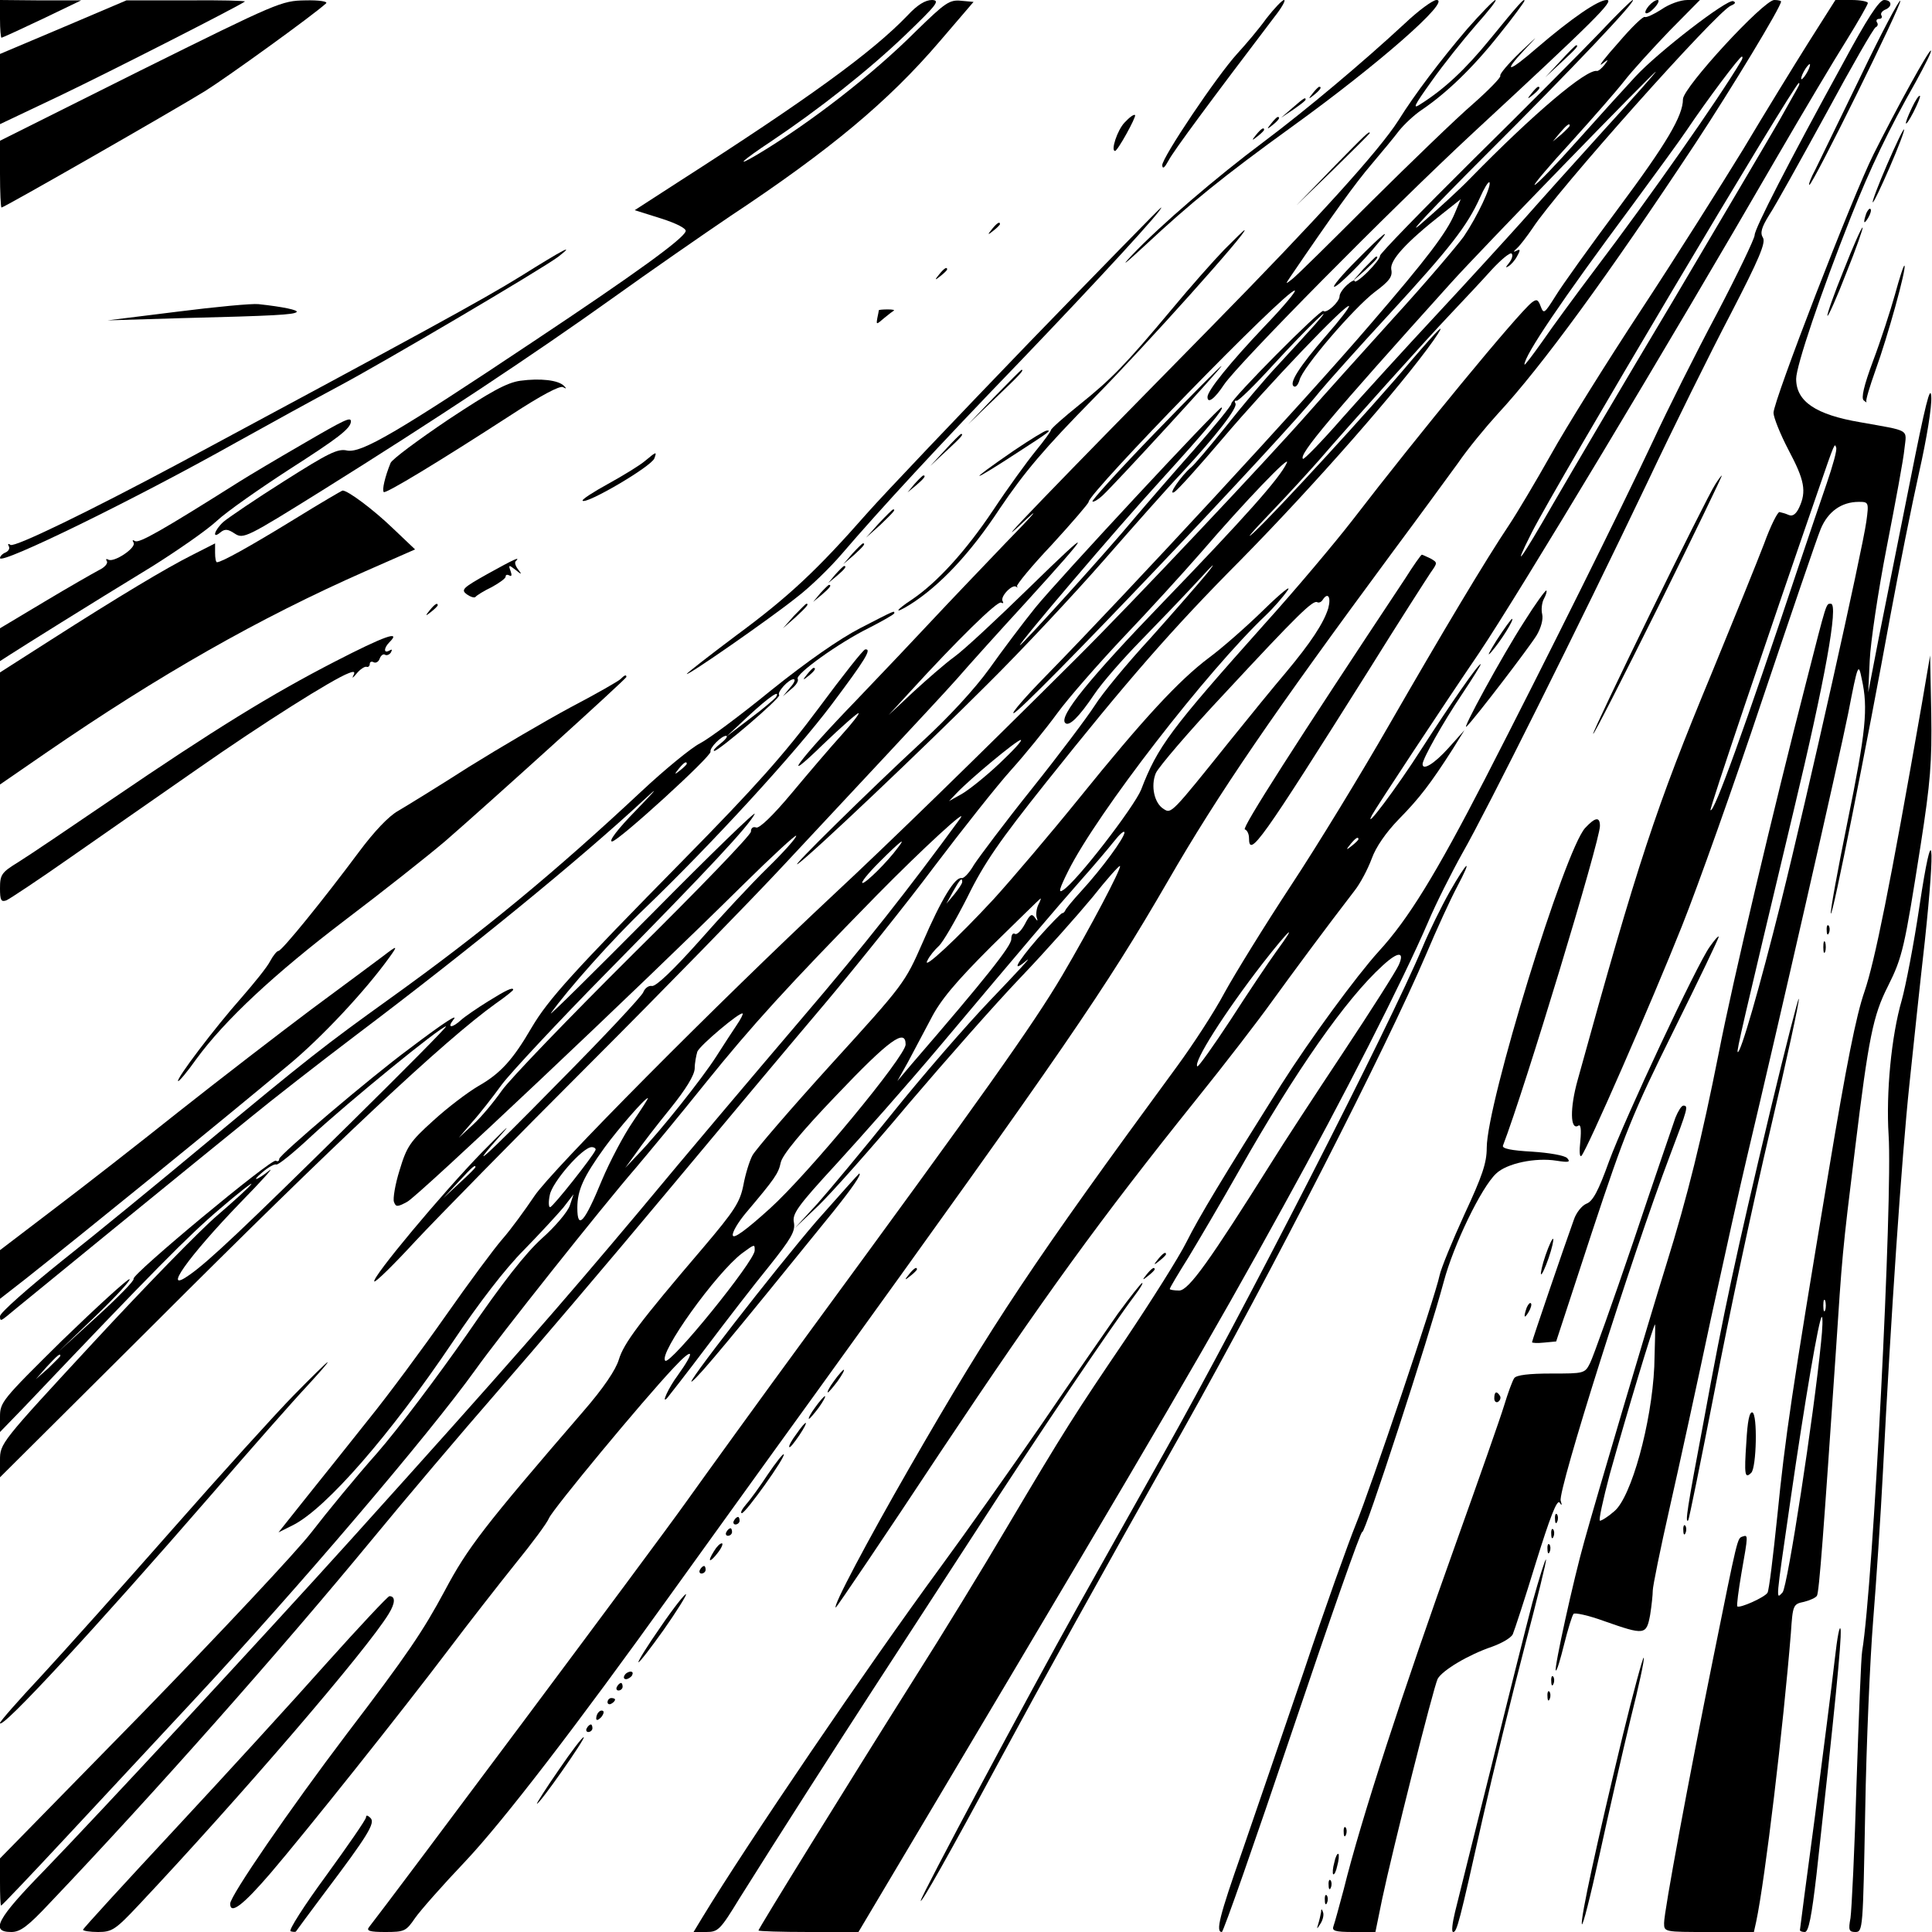<?xml version="1.0" standalone="no"?>
<!DOCTYPE svg PUBLIC "-//W3C//DTD SVG 20010904//EN"
 "http://www.w3.org/TR/2001/REC-SVG-20010904/DTD/svg10.dtd">
<svg version="1.0" xmlns="http://www.w3.org/2000/svg"
 width="512pt" height="512pt" viewBox="0 0 512 512"
 preserveAspectRatio="xMidYMid meet">
<g transform="translate(0,512) scale(0.1,-0.1)"
fill="#000000" stroke="none">
<path d="M0 5070 c0 -27 2 -50 4 -50 2 0 50 22 107 49 l104 50 -107 0 -108 1
0 -50z"/>
<path d="M168 5048 l-168 -71 0 -93 0 -93 158 75 c136 65 479 240 491 250 2 2
-67 4 -155 3 l-159 0 -167 -71z"/>
<path d="M372 4933 l-372 -186 0 -88 c0 -49 2 -89 4 -89 7 0 454 256 540 309
56 35 285 200 320 232 6 5 -18 9 -55 8 -63 -1 -72 -5 -437 -186z"/>
<path d="M2405 5079 c-94 -98 -264 -221 -607 -441 l-116 -75 70 -22 c41 -13
68 -27 65 -34 -6 -20 -133 -112 -402 -291 -364 -243 -457 -297 -495 -290 -25
6 -50 -7 -167 -81 -76 -48 -148 -97 -161 -108 -24 -22 -31 -47 -8 -28 12 10
20 9 38 -3 23 -15 31 -11 233 115 293 183 559 359 770 510 99 71 239 168 310
216 264 175 419 304 555 463 l90 105 -33 3 c-31 3 -42 -5 -119 -80 -116 -116
-280 -243 -420 -327 -64 -38 -42 -17 35 34 127 85 259 189 357 283 83 80 92
91 70 92 -18 0 -39 -13 -65 -41z"/>
<path d="M3356 5071 c-20 -28 -55 -69 -77 -93 -54 -59 -199 -275 -199 -296 1
-11 6 -7 17 13 13 25 113 160 281 381 19 24 30 44 25 44 -5 0 -26 -22 -47 -49z"/>
<path d="M3722 5057 c-110 -102 -260 -228 -372 -312 -126 -94 -275 -222 -350
-301 -33 -35 -18 -23 36 27 119 111 205 181 389 314 230 166 422 335 382 335
-10 0 -48 -28 -85 -63z"/>
<path d="M3888 5043 c-70 -82 -139 -173 -182 -242 -51 -80 -214 -260 -495
-546 -425 -432 -596 -609 -506 -525 55 52 43 36 -41 -50 -66 -69 -154 -161
-195 -205 -41 -44 -130 -138 -199 -210 -152 -157 -211 -237 -88 -117 47 45 89
82 93 82 4 0 -16 -26 -44 -57 -29 -32 -88 -101 -133 -155 -50 -60 -86 -94 -94
-91 -8 3 -14 -1 -14 -11 0 -9 -140 -154 -311 -323 -171 -170 -328 -333 -349
-363 -21 -30 -55 -71 -76 -90 l-38 -35 35 41 c20 22 55 67 79 100 24 32 150
167 280 299 270 274 375 387 390 418 6 12 -116 -106 -271 -263 -156 -157 -276
-276 -269 -265 44 62 163 196 248 277 178 171 399 412 496 541 90 120 107 148
89 146 -5 0 -60 -70 -123 -155 -90 -121 -168 -209 -358 -402 -294 -299 -358
-369 -403 -445 -50 -86 -83 -122 -141 -155 -29 -17 -83 -58 -120 -92 -61 -55
-70 -68 -89 -131 -12 -38 -18 -76 -15 -84 5 -14 9 -14 35 0 29 15 612 565 889
839 78 77 142 136 142 131 0 -6 -34 -44 -76 -85 -42 -41 -124 -129 -182 -195
-67 -75 -113 -119 -124 -118 -9 2 -19 -6 -23 -16 -3 -10 -105 -119 -227 -242
-203 -207 -246 -244 -143 -128 22 25 -4 0 -58 -55 -105 -108 -293 -333 -285
-342 3 -3 52 45 109 107 57 61 264 272 460 468 196 196 425 431 510 522 85 91
211 226 280 300 69 74 153 164 185 200 32 37 114 128 182 202 181 199 184 210
11 41 -85 -83 -174 -166 -199 -184 -25 -18 -74 -61 -110 -94 l-65 -61 55 60
c126 138 234 244 243 238 6 -3 7 -1 4 4 -7 12 26 46 36 38 4 -3 5 -2 2 1 -2 4
39 54 93 111 53 58 97 109 97 113 0 24 522 560 546 560 6 0 -30 -43 -81 -96
-90 -95 -150 -169 -150 -186 0 -19 19 -5 44 33 39 57 437 460 661 668 322 298
375 351 353 351 -23 0 -94 -49 -185 -127 -76 -66 -92 -68 -33 -5 40 42 39 41
-12 -7 -31 -30 -55 -58 -52 -62 2 -4 -31 -38 -73 -75 -43 -37 -164 -154 -269
-258 -105 -105 -199 -198 -210 -206 -18 -14 -18 -14 -4 7 111 163 172 248 215
298 28 33 61 73 73 89 13 16 39 41 60 55 65 44 135 111 204 198 38 47 68 88
68 91 0 8 -13 -6 -93 -104 -63 -77 -118 -129 -181 -169 -24 -16 -20 -7 28 60
31 44 84 110 117 148 33 37 57 67 52 67 -4 0 -38 -35 -75 -77z m-2628 -3016
c0 -2 -19 -21 -42 -42 l-43 -40 40 43 c36 39 45 47 45 39z"/>
<path d="M4239 5033 c-46 -48 -196 -199 -334 -335 -137 -136 -249 -251 -248
-256 1 -5 -14 -24 -32 -42 -19 -19 -35 -30 -35 -25 0 4 -9 0 -20 -10 -11 -10
-20 -23 -20 -30 0 -15 -35 -47 -43 -39 -6 7 -247 -236 -244 -246 1 -4 -43 -58
-98 -121 -55 -62 -127 -145 -160 -184 -73 -88 -297 -335 -302 -335 -7 0 253
306 373 437 120 132 171 193 161 193 -9 0 -432 -455 -493 -530 -33 -41 -88
-114 -122 -162 -39 -54 -108 -129 -180 -195 -133 -123 -357 -343 -327 -322 38
27 331 305 500 474 94 93 233 242 310 330 77 88 169 192 206 231 91 98 150
174 143 185 -3 5 -2 8 3 7 4 -2 49 42 99 97 90 98 173 178 109 105 -17 -19
-60 -66 -96 -105 -36 -38 -99 -113 -140 -165 -42 -52 -83 -101 -93 -109 -26
-22 -63 -76 -44 -65 9 5 67 70 130 144 118 139 325 356 333 349 2 -3 -25 -38
-61 -79 -71 -82 -99 -126 -85 -134 5 -3 11 4 15 17 8 33 143 190 199 233 39
29 48 41 44 60 -4 24 38 71 136 148 l48 38 -16 -38 c-21 -50 -73 -119 -224
-294 -171 -200 -644 -711 -860 -932 -53 -54 -91 -98 -85 -98 20 0 717 733 812
853 19 23 102 116 186 207 159 173 204 231 238 306 11 25 22 43 25 41 7 -8
-32 -91 -68 -144 -19 -26 -103 -125 -189 -219 -85 -94 -184 -204 -220 -245
-109 -124 -469 -506 -618 -654 -265 -264 -497 -490 -642 -625 -307 -287 -750
-733 -794 -800 -25 -37 -62 -88 -84 -113 -22 -25 -90 -117 -151 -204 -61 -87
-152 -210 -203 -273 -50 -63 -125 -157 -166 -208 l-74 -93 40 20 c87 45 255
237 422 485 69 103 140 195 188 243 42 43 89 94 105 113 l27 35 -10 -30 c-6
-17 -39 -56 -74 -87 -44 -40 -103 -115 -199 -255 -76 -109 -182 -250 -237
-313 -56 -63 -134 -158 -174 -210 -40 -52 -243 -268 -449 -480 l-377 -385 0
-62 c0 -35 1 -63 3 -63 2 0 80 82 173 182 93 100 245 263 338 363 273 293 621
701 746 875 61 86 335 431 425 535 33 39 116 139 184 224 125 155 216 255 455
499 119 121 247 239 220 202 -136 -186 -249 -330 -420 -530 -115 -135 -309
-364 -430 -510 -209 -249 -344 -404 -764 -870 -240 -266 -670 -729 -812 -876
-126 -129 -145 -164 -88 -164 24 0 44 15 103 78 275 289 608 665 852 961 88
107 238 284 333 393 96 110 297 346 447 526 150 180 341 408 425 507 83 99
213 261 287 360 75 99 166 214 203 255 37 41 92 109 122 150 30 41 109 131
174 200 66 69 158 170 206 225 117 136 241 265 228 238 -19 -41 -112 -145
-329 -370 -194 -201 -276 -302 -258 -319 10 -10 36 15 77 76 20 30 75 93 121
140 46 47 115 119 153 160 42 46 52 55 26 22 -24 -29 -92 -107 -152 -174 -61
-66 -127 -146 -147 -178 -20 -31 -95 -131 -167 -221 -72 -90 -140 -181 -153
-201 -12 -21 -27 -37 -33 -35 -17 3 -53 -55 -103 -171 -47 -107 -49 -110 -242
-322 -107 -118 -201 -227 -209 -242 -8 -15 -19 -51 -24 -79 -9 -45 -23 -67
-107 -166 -170 -199 -210 -253 -223 -296 -8 -27 -41 -76 -94 -137 -264 -306
-307 -362 -367 -475 -58 -108 -99 -169 -260 -380 -150 -198 -309 -429 -309
-450 0 -30 34 -4 107 81 94 110 346 426 473 594 52 69 131 170 175 225 44 54
85 109 90 122 12 26 248 311 330 398 53 57 59 47 11 -20 -24 -32 -45 -78 -28
-60 5 6 52 66 104 135 52 69 126 165 166 214 59 74 70 93 66 116 -5 23 9 43
113 156 65 71 189 211 274 312 222 264 306 363 374 440 33 37 72 83 87 102 15
19 27 30 28 24 0 -14 -59 -95 -115 -156 -22 -24 -41 -47 -42 -51 -2 -4 -5 -7
-8 -7 -3 0 -32 -30 -65 -67 -58 -67 -71 -94 -28 -57 13 10 -31 -37 -97 -106
-66 -69 -183 -204 -260 -300 -77 -96 -167 -204 -199 -240 l-60 -65 63 60 c34
33 142 154 239 270 98 115 231 266 297 335 66 69 151 165 190 212 38 48 71 85
73 83 5 -5 -80 -166 -153 -290 -78 -132 -211 -319 -670 -945 -127 -173 -275
-378 -330 -455 -76 -107 -784 -1055 -837 -1122 -8 -10 2 -13 43 -13 51 0 55 2
79 37 14 20 73 87 132 149 102 108 297 362 550 715 65 90 238 331 385 534 658
912 761 1062 928 1350 135 234 280 445 594 870 70 94 148 201 175 238 26 38
74 96 105 130 116 125 292 366 524 717 96 146 227 362 227 376 0 2 -8 4 -18 4
-28 0 -242 -232 -242 -263 0 -44 -44 -118 -169 -286 -76 -102 -152 -208 -169
-236 -29 -46 -31 -48 -39 -27 -7 19 -11 20 -24 10 -38 -31 -296 -344 -476
-578 -45 -58 -149 -182 -233 -275 -248 -278 -282 -323 -326 -438 -19 -46 -171
-244 -207 -266 -13 -9 -10 3 14 51 77 154 368 530 524 678 20 19 46 49 57 65
12 17 -17 -6 -63 -51 -46 -45 -111 -102 -145 -127 -80 -60 -175 -163 -343
-371 -76 -94 -178 -214 -227 -268 -97 -105 -193 -194 -176 -163 5 11 19 28 30
38 11 10 45 69 76 130 44 90 86 150 207 302 216 271 335 408 516 590 196 199
425 460 512 583 38 55 18 36 -60 -55 -106 -126 -358 -400 -415 -453 -27 -25
-8 -2 42 50 50 52 108 116 130 141 74 86 288 324 350 389 34 36 82 87 107 115
25 27 49 47 53 43 4 -4 1 -15 -7 -25 -9 -11 -10 -14 -2 -9 7 4 18 16 24 28 9
16 8 19 -3 13 -8 -4 -8 -2 2 7 8 7 27 32 42 54 63 97 488 574 525 589 12 5 14
9 6 12 -16 6 -199 -135 -259 -200 -27 -29 -96 -105 -154 -170 -57 -64 -108
-117 -113 -117 -4 0 39 51 96 113 57 63 121 136 142 163 21 27 75 86 119 132
l81 82 -33 0 c-19 0 -49 -11 -69 -25 -20 -13 -40 -22 -44 -20 -4 3 -36 -28
-70 -68 -35 -39 -55 -65 -44 -57 18 14 19 14 7 -2 -8 -10 -17 -17 -20 -16 -28
5 -166 -111 -337 -286 -27 -28 -86 -82 -130 -120 -44 -38 33 44 170 181 232
231 404 413 392 413 -3 0 -43 -39 -88 -87z m375 -75 c-58 -98 -243 -362 -384
-548 -52 -69 -116 -156 -142 -194 -27 -38 -48 -66 -48 -62 0 24 97 168 285
421 61 83 127 173 145 200 53 79 140 195 146 195 3 0 2 -6 -2 -12z m-361 -180
c-76 -84 -174 -193 -218 -243 -44 -49 -147 -162 -229 -250 -82 -88 -194 -211
-249 -273 -54 -62 -102 -111 -104 -108 -12 11 73 112 392 466 78 87 537 559
543 560 2 0 -59 -69 -135 -152z m-93 9 c0 -2 -10 -12 -22 -23 l-23 -19 19 23
c18 21 26 27 26 19z m-640 -1279 c-12 -39 -46 -91 -113 -171 -29 -34 -96 -116
-149 -182 -154 -192 -154 -192 -174 -179 -25 15 -35 61 -21 95 7 16 88 111
182 211 194 209 235 249 246 242 4 -2 10 0 14 6 14 22 23 8 15 -22z m-871
-411 c-36 -34 -81 -70 -100 -81 l-34 -19 20 21 c37 39 160 141 170 141 6 0
-20 -28 -56 -62z m-270 -224 c-28 -38 -84 -93 -93 -93 -6 0 14 25 44 55 55 55
74 70 49 38z m171 -90 c0 -5 -10 -19 -21 -33 l-21 -25 18 33 c18 32 24 38 24
25z m202 -60 c-5 -10 -7 -25 -5 -33 4 -12 3 -13 -5 -1 -8 11 -13 7 -26 -18 -9
-17 -21 -29 -26 -26 -6 4 -10 -3 -10 -14 0 -18 -68 -104 -264 -331 l-38 -45
28 50 c15 28 42 79 61 115 25 49 64 96 160 192 71 69 129 127 131 127 1 1 -1
-7 -6 -16z m-800 -320 c-10 -15 -35 -53 -54 -83 -37 -58 -149 -199 -207 -259
l-34 -36 29 40 c15 22 56 75 91 118 41 51 63 87 64 105 0 15 4 35 7 45 7 17
114 107 120 101 2 -1 -5 -15 -16 -31z m448 -51 c0 -31 -259 -344 -360 -435
-63 -57 -96 -81 -98 -71 -2 8 14 35 35 60 76 90 86 104 92 133 4 20 54 81 149
180 138 145 182 177 182 133z m-723 -205 c-24 -35 -61 -105 -82 -155 -46 -112
-65 -133 -65 -73 0 47 16 82 73 161 36 49 106 130 114 130 2 0 -17 -29 -40
-63z m-99 -75 c-7 -17 -113 -151 -120 -151 -4 -1 -5 14 -1 32 6 34 87 127 111
127 7 0 12 -4 10 -8z m422 -266 c0 -28 -225 -305 -237 -292 -19 18 135 233
204 285 34 25 33 24 33 7z"/>
<path d="M4370 5105 c-20 -24 -6 -28 15 -5 10 11 13 20 8 20 -6 0 -16 -7 -23
-15z"/>
<path d="M4793 5008 c-39 -62 -117 -189 -173 -283 -57 -93 -178 -285 -270
-425 -92 -140 -200 -313 -240 -385 -40 -71 -90 -155 -110 -185 -63 -94 -177
-285 -318 -530 -74 -129 -191 -321 -261 -427 -69 -105 -148 -233 -176 -284
-27 -51 -84 -138 -125 -194 -381 -519 -489 -681 -710 -1065 -111 -193 -205
-370 -195 -370 2 0 128 186 278 413 274 411 422 615 677 933 75 93 165 210
200 259 58 80 143 195 220 295 15 19 35 57 45 84 11 31 38 70 72 105 55 56 84
94 143 186 l31 50 -43 -48 c-37 -41 -68 -60 -68 -42 0 14 54 110 103 183 30
45 53 82 51 82 -7 0 -79 -104 -157 -225 -65 -102 -156 -223 -131 -175 10 19
188 289 284 430 104 155 502 817 787 1310 72 124 156 265 187 314 31 50 56 94
56 98 0 4 -19 8 -43 8 l-43 0 -71 -112z m-3 -78 c-6 -11 -13 -20 -16 -20 -2 0
0 9 6 20 6 11 13 20 16 20 2 0 0 -9 -6 -20z m-23 -37 c-2 -5 -26 -46 -52 -93
-27 -47 -153 -260 -280 -475 -128 -214 -271 -457 -319 -540 -86 -150 -111
-184 -57 -77 64 127 697 1192 708 1192 2 0 2 -3 0 -7z m-1167 -1997 c0 -2 -8
-10 -17 -17 -16 -13 -17 -12 -4 4 13 16 21 21 21 13z m-218 -298 c-21 -29 -76
-111 -121 -181 -46 -70 -86 -126 -88 -123 -11 11 71 141 174 274 71 91 95 112
35 30z"/>
<path d="M4884 4952 c-145 -264 -234 -438 -234 -455 0 -9 -45 -103 -100 -208
-56 -105 -132 -257 -169 -337 -87 -185 -279 -572 -446 -897 -130 -252 -203
-371 -281 -456 -59 -65 -183 -234 -259 -354 -154 -245 -217 -349 -251 -417
-20 -40 -92 -154 -159 -254 -137 -202 -162 -241 -318 -504 -60 -102 -170 -282
-245 -400 -179 -284 -412 -661 -412 -666 0 -2 60 -4 133 -4 l132 0 201 338
c608 1022 729 1229 926 1587 156 282 316 597 382 750 21 50 63 133 92 185 63
110 306 597 489 980 69 146 169 348 222 449 75 145 93 188 85 201 -8 13 -4 27
17 61 16 24 83 145 151 269 67 124 126 227 131 228 5 2 7 8 3 13 -3 5 0 9 6 9
6 0 9 4 6 9 -3 5 1 11 9 15 21 8 19 26 -2 26 -13 0 -46 -51 -109 -168z m-1177
-2389 c-7 -16 -73 -120 -148 -233 -75 -113 -160 -243 -189 -290 -164 -261
-220 -340 -245 -340 -14 0 -25 2 -25 4 0 3 22 40 49 83 26 43 88 148 136 233
148 261 282 453 379 541 41 38 59 38 43 2z"/>
<path d="M4931 4918 c-55 -113 -109 -224 -120 -247 -12 -22 -19 -41 -16 -41 9
0 247 482 241 488 -3 3 -51 -87 -105 -200z"/>
<path d="M4135 4958 l-40 -43 43 40 c39 36 47 45 39 45 -2 0 -21 -19 -42 -42z"/>
<path d="M5063 4897 c-28 -50 -72 -134 -98 -186 -56 -112 -265 -653 -265 -685
0 -12 18 -57 40 -99 42 -79 48 -109 28 -152 -8 -17 -17 -24 -27 -20 -9 4 -20
7 -25 8 -5 1 -24 -37 -41 -84 -18 -47 -80 -200 -138 -341 -149 -359 -196 -501
-356 -1080 -21 -75 -20 -135 2 -121 6 4 8 -10 5 -41 -3 -27 -2 -44 3 -39 14
14 186 407 266 608 42 105 138 375 213 600 76 226 145 429 155 453 19 46 55
72 101 72 26 0 27 -1 20 -52 -10 -74 -156 -727 -226 -1008 -57 -228 -108 -405
-115 -398 -3 3 13 72 148 638 83 346 120 550 99 550 -13 0 -10 9 -66 -210 -84
-326 -195 -794 -231 -980 -45 -226 -82 -378 -140 -564 -47 -151 -185 -617
-216 -729 -29 -102 -81 -339 -76 -344 3 -2 12 29 22 69 10 40 21 76 25 81 3 4
40 -4 81 -19 108 -38 112 -37 122 16 4 25 7 54 7 65 0 11 20 110 45 220 25
110 74 335 109 500 36 165 79 359 96 430 82 345 244 1055 268 1175 26 134 27
134 36 90 17 -77 11 -138 -38 -378 -26 -128 -46 -237 -44 -243 4 -11 94 440
158 791 23 124 57 294 76 379 20 89 34 174 32 200 -2 34 -16 -22 -56 -224 -30
-149 -67 -335 -83 -415 l-28 -145 4 85 c2 47 22 182 45 300 23 118 45 236 47
261 6 53 17 46 -117 70 -118 20 -170 55 -170 115 0 34 65 227 145 429 51 129
101 233 172 358 24 44 43 81 40 83 -2 2 -26 -38 -54 -89z m-222 -1058 c-16
-46 -50 -147 -76 -224 -142 -426 -223 -651 -232 -642 -3 3 153 465 287 852 43
125 42 121 46 109 3 -6 -9 -48 -25 -95z m-457 -2341 c-7 -150 -61 -346 -106
-383 -16 -14 -33 -25 -38 -25 -4 0 8 55 26 123 45 161 116 397 120 397 1 0 0
-51 -2 -112z"/>
<path d="M3479 4873 c-13 -16 -12 -17 4 -4 16 13 21 21 13 21 -2 0 -10 -8 -17
-17z"/>
<path d="M4059 4873 c-13 -16 -12 -17 4 -4 16 13 21 21 13 21 -2 0 -10 -8 -17
-17z"/>
<path d="M5067 4835 c-24 -50 -20 -58 4 -12 11 22 19 41 17 43 -3 2 -12 -12
-21 -31z"/>
<path d="M3425 4834 l-30 -26 33 22 c17 12 32 23 32 26 0 7 -4 5 -35 -22z"/>
<path d="M2980 4795 c-19 -20 -37 -75 -25 -75 7 0 57 91 53 95 -3 3 -15 -6
-28 -20z"/>
<path d="M3369 4793 c-13 -16 -12 -17 4 -4 16 13 21 21 13 21 -2 0 -10 -8 -17
-17z"/>
<path d="M3329 4763 c-13 -16 -12 -17 4 -4 9 7 17 15 17 17 0 8 -8 3 -21 -13z"/>
<path d="M5001 4684 c-23 -53 -40 -98 -38 -100 2 -2 22 40 45 93 23 53 40 98
38 100 -2 2 -22 -40 -45 -93z"/>
<path d="M3530 4673 l-95 -98 98 95 c53 52 97 96 97 97 0 8 -12 -4 -100 -94z"/>
<path d="M2728 4213 c-190 -197 -384 -401 -430 -453 -132 -150 -206 -220 -347
-324 -72 -54 -131 -100 -131 -102 0 -7 220 146 290 202 37 28 90 80 120 115
103 120 254 284 476 514 204 213 381 405 371 405 -2 0 -159 -161 -349 -357z"/>
<path d="M4946 4555 c-9 -26 -7 -32 5 -12 6 10 9 21 6 23 -2 3 -7 -2 -11 -11z"/>
<path d="M2629 4513 c-13 -16 -12 -17 4 -4 9 7 17 15 17 17 0 8 -8 3 -21 -13z"/>
<path d="M4886 4404 c-26 -64 -45 -118 -43 -121 2 -2 25 49 50 114 26 64 45
119 43 120 -2 2 -25 -49 -50 -113z"/>
<path d="M3244 4458 c-28 -29 -91 -100 -139 -158 -123 -147 -159 -184 -245
-253 -41 -33 -75 -63 -75 -67 0 -3 -18 -28 -41 -56 -22 -27 -73 -97 -112 -156
-73 -109 -148 -191 -214 -236 -46 -30 -51 -42 -6 -14 79 50 160 136 238 255
65 96 117 158 249 292 137 139 411 445 399 445 -2 0 -26 -24 -54 -52z"/>
<path d="M3595 4430 c-38 -38 -65 -70 -59 -70 9 0 75 65 118 118 36 42 10 22
-59 -48z"/>
<path d="M1380 4388 c-100 -62 -271 -155 -902 -494 -241 -129 -439 -225 -450
-218 -6 4 -8 3 -5 -3 4 -6 0 -13 -8 -17 -8 -3 -15 -10 -15 -15 0 -19 358 156
625 306 88 49 210 116 270 148 117 62 543 313 585 345 46 36 15 20 -100 -52z"/>
<path d="M3614 4408 l-29 -33 33 29 c30 28 37 36 29 36 -2 0 -16 -15 -33 -32z"/>
<path d="M5022 4340 c-12 -43 -38 -123 -58 -176 -25 -67 -32 -99 -25 -105 6
-5 9 -7 7 -3 -2 3 9 40 24 82 33 91 83 272 77 278 -2 2 -13 -32 -25 -76z"/>
<path d="M2489 4393 c-13 -16 -12 -17 4 -4 9 7 17 15 17 17 0 8 -8 3 -21 -13z"/>
<path d="M470 4294 l-185 -23 200 6 c241 6 294 9 301 16 6 5 -36 14 -101 21
-16 2 -113 -7 -215 -20z"/>
<path d="M2329 4298 c0 -2 -2 -11 -4 -21 -3 -18 -3 -18 18 0 12 10 24 19 26
20 2 2 -5 3 -17 3 -12 0 -22 -1 -23 -2z"/>
<path d="M3061 3973 c-94 -97 -168 -179 -166 -182 3 -2 14 4 26 15 32 29 321
344 316 344 -3 0 -82 -80 -176 -177z"/>
<path d="M2635 4068 l-70 -73 73 70 c67 64 77 75 69 75 -1 0 -34 -33 -72 -72z"/>
<path d="M1379 4111 c-36 -5 -79 -29 -191 -103 -80 -54 -149 -105 -153 -115
-15 -37 -23 -72 -18 -77 5 -5 144 79 340 206 75 49 127 77 135 72 9 -5 10 -4
3 3 -15 16 -64 21 -116 14z"/>
<path d="M800 3942 c-64 -37 -138 -81 -165 -98 -206 -130 -266 -164 -277 -158
-7 4 -8 3 -4 -4 8 -14 -53 -54 -67 -45 -6 3 -7 1 -4 -4 4 -6 -6 -17 -21 -24
-15 -8 -80 -45 -145 -84 l-117 -70 0 -44 0 -43 28 18 c31 20 200 126 377 234
65 41 142 94 170 120 27 25 113 85 190 135 131 84 164 109 165 128 0 13 -15 6
-130 -61z"/>
<path d="M2687 3926 c-128 -88 -120 -90 13 -3 82 53 87 57 74 56 -5 0 -44 -24
-87 -53z"/>
<path d="M2505 3928 l-40 -43 43 40 c39 36 47 45 39 45 -2 0 -21 -19 -42 -42z"/>
<path d="M1710 3899 c-14 -12 -58 -39 -98 -61 -40 -22 -71 -42 -68 -45 10 -10
181 90 190 112 7 19 6 19 -24 -6z"/>
<path d="M2424 3838 l-19 -23 23 19 c21 18 27 26 19 26 -2 0 -12 -10 -23 -22z"/>
<path d="M4546 3837 c-24 -35 -328 -658 -324 -662 2 -2 80 151 174 340 94 190
169 345 167 345 -1 0 -9 -10 -17 -23z"/>
<path d="M780 3744 c-119 -73 -193 -114 -205 -114 -3 0 -5 11 -5 25 l0 25 -59
-30 c-70 -35 -195 -110 -378 -227 l-133 -85 0 -149 0 -148 122 84 c301 207
565 357 846 481 l132 58 -60 57 c-51 49 -118 99 -132 99 -2 0 -60 -34 -128
-76z"/>
<path d="M2329 3733 l-34 -38 38 34 c34 33 42 41 34 41 -2 0 -19 -17 -38 -37z"/>
<path d="M2259 3653 l-24 -28 28 24 c25 23 32 31 24 31 -2 0 -14 -12 -28 -27z"/>
<path d="M3724 3587 c-290 -437 -434 -662 -425 -665 6 -2 11 -12 11 -23 0 -54
31 -10 318 446 79 127 153 242 163 257 19 27 19 27 0 38 -11 5 -21 10 -23 10
-2 0 -22 -28 -44 -63z"/>
<path d="M1292 3599 c-66 -37 -71 -42 -55 -54 10 -7 20 -10 23 -7 3 4 22 16
43 26 20 11 37 23 37 28 0 5 4 6 10 3 6 -4 7 1 3 12 -6 16 -5 17 13 3 17 -14
18 -13 7 1 -7 9 -10 19 -6 22 13 13 -3 6 -75 -34z"/>
<path d="M2214 3598 l-19 -23 23 19 c21 18 27 26 19 26 -2 0 -12 -10 -23 -22z"/>
<path d="M2174 3548 l-19 -23 23 19 c21 18 27 26 19 26 -2 0 -12 -10 -23 -22z"/>
<path d="M4039 3472 c-57 -88 -170 -295 -152 -277 24 24 166 210 185 241 12
20 18 43 15 56 -3 12 -1 30 4 40 6 11 9 21 7 23 -2 2 -29 -35 -59 -83z"/>
<path d="M1139 3503 c-13 -16 -12 -17 4 -4 9 7 17 15 17 17 0 8 -8 3 -21 -13z"/>
<path d="M2104 3488 l-29 -33 33 29 c30 28 37 36 29 36 -2 0 -16 -15 -33 -32z"/>
<path d="M2279 3455 c-54 -28 -139 -87 -235 -164 -82 -67 -167 -130 -189 -141
-22 -11 -92 -68 -155 -127 -230 -215 -421 -373 -665 -548 -174 -125 -218 -159
-497 -391 -114 -95 -281 -232 -372 -304 -91 -73 -166 -139 -166 -148 0 -13 2
-13 18 0 9 8 136 111 280 229 145 118 309 252 365 297 56 46 183 145 282 220
302 228 592 465 760 621 43 40 37 32 -20 -27 -48 -49 -73 -82 -63 -82 16 0
264 226 261 238 -3 10 29 42 41 42 6 0 0 -9 -14 -20 -14 -11 -22 -20 -17 -20
12 0 178 142 172 148 -7 7 25 42 38 42 6 0 2 -10 -9 -22 l-19 -23 22 19 c13
10 20 22 17 27 -7 12 108 95 189 135 37 19 67 36 67 39 0 7 4 9 -91 -40z
m-223 -183 c-3 -4 -33 -30 -68 -56 l-63 -48 60 56 c53 49 85 71 71 48z m-236
-176 c0 -2 -8 -10 -17 -17 -16 -13 -17 -12 -4 4 13 16 21 21 21 13z"/>
<path d="M3966 3423 c-20 -32 -27 -46 -14 -31 26 30 62 88 55 88 -2 0 -21 -26
-41 -57z"/>
<path d="M888 3367 c-169 -87 -320 -180 -593 -366 -110 -75 -221 -150 -247
-166 -44 -27 -48 -33 -48 -69 0 -32 3 -37 17 -32 9 4 86 55 170 114 84 59 236
164 336 234 173 121 360 239 401 254 15 6 18 4 12 -7 -4 -8 0 -5 9 6 9 11 21
19 26 18 5 -2 9 2 9 8 0 5 5 7 10 4 6 -3 13 1 16 9 3 9 10 14 14 11 5 -3 12 0
16 6 4 8 3 9 -4 5 -16 -9 -15 7 0 22 33 33 -14 16 -144 -51z"/>
<path d="M5093 3254 c-85 -487 -125 -683 -152 -762 -22 -63 -48 -194 -95 -477
-98 -587 -115 -703 -136 -913 -11 -106 -22 -198 -26 -203 -7 -12 -74 -42 -80
-36 -2 2 3 41 11 88 18 102 18 102 3 97 -14 -5 -12 4 -78 -323 -66 -326 -130
-671 -130 -701 0 -24 0 -24 119 -24 l119 0 6 27 c24 113 72 519 92 765 5 75 6
77 35 83 16 4 31 11 34 16 6 8 18 174 50 644 17 259 17 264 51 540 36 296 48
354 87 431 39 78 44 101 87 375 26 167 30 219 28 349 l-3 153 -22 -129z m-256
-1606 c-3 -7 -5 -2 -5 12 0 14 2 19 5 13 2 -7 2 -19 0 -25z m-11 -85 c-19
-194 -89 -649 -102 -663 -18 -19 -19 -31 21 245 38 263 76 485 83 485 3 0 2
-30 -2 -67z"/>
<path d="M2139 3333 c-13 -16 -12 -17 4 -4 16 13 21 21 13 21 -2 0 -10 -8 -17
-17z"/>
<path d="M1644 3320 c-5 -5 -64 -39 -131 -74 -67 -36 -188 -107 -270 -158 -81
-52 -166 -104 -188 -117 -25 -14 -63 -54 -104 -109 -93 -125 -204 -262 -213
-262 -4 0 -14 -12 -22 -27 -8 -16 -43 -59 -77 -98 -70 -79 -173 -215 -167
-220 2 -2 24 24 48 58 76 104 207 226 395 369 99 75 218 169 265 209 114 99
480 430 480 435 0 7 -5 5 -16 -6z"/>
<path d="M4201 2926 c-54 -58 -261 -730 -261 -848 0 -40 -12 -75 -59 -176 -32
-70 -62 -143 -66 -162 -11 -55 -183 -565 -222 -660 -19 -47 -82 -222 -138
-390 -57 -168 -131 -383 -164 -479 -59 -168 -70 -211 -53 -211 4 0 88 240 187
534 99 294 182 531 185 526 6 -9 177 517 216 663 26 98 100 251 139 287 28 27
104 43 160 34 32 -5 38 -4 28 7 -7 7 -47 14 -93 17 -54 3 -80 8 -77 16 58 151
257 808 257 847 0 25 -12 24 -39 -5z"/>
<path d="M5087 2720 c-15 -102 -37 -214 -47 -250 -28 -96 -42 -247 -35 -358
11 -167 -41 -1192 -70 -1367 -3 -16 -9 -174 -15 -350 -5 -176 -13 -337 -16
-358 -6 -32 -4 -37 13 -37 20 0 20 9 26 322 3 178 13 404 21 503 8 99 20 277
26 395 21 411 50 836 70 1025 11 105 29 276 41 381 29 273 21 327 -14 94z"/>
<path d="M3842 2757 c-22 -39 -55 -106 -72 -147 -88 -210 -474 -965 -685
-1340 -76 -135 -179 -319 -230 -410 -128 -229 -415 -766 -415 -777 0 -10 72
117 211 375 114 211 249 455 484 872 237 422 537 1010 644 1260 29 69 66 149
82 179 43 81 29 72 -19 -12z"/>
<path d="M4841 2654 c0 -11 3 -14 6 -6 3 7 2 16 -1 19 -3 4 -6 -2 -5 -13z"/>
<path d="M4531 2611 c-34 -47 -225 -455 -267 -569 -28 -78 -43 -106 -60 -112
-12 -5 -27 -24 -33 -42 -27 -75 -111 -321 -111 -325 0 -2 14 -3 32 -1 l32 3
95 290 c87 263 107 313 217 535 67 135 120 246 119 248 -2 2 -12 -10 -24 -27z"/>
<path d="M4832 2610 c0 -14 2 -19 5 -12 2 6 2 18 0 25 -3 6 -5 1 -5 -13z"/>
<path d="M1015 2586 c-16 -12 -102 -76 -190 -141 -88 -66 -245 -187 -350 -270
-104 -83 -254 -200 -332 -259 l-143 -109 0 -64 0 -65 68 53 c159 126 508 409
697 567 87 72 203 196 267 285 23 32 22 33 -17 3z"/>
<path d="M1293 2466 c-29 -18 -61 -40 -71 -49 -24 -22 -38 -22 -21 0 16 19
-21 -4 -116 -76 -103 -76 -345 -282 -345 -292 0 -6 -4 -8 -9 -5 -11 7 -383
-302 -377 -313 3 -4 -41 -49 -97 -100 l-102 -93 100 96 c55 53 94 96 88 96 -6
0 -86 -73 -178 -162 -160 -158 -165 -164 -165 -203 l0 -40 63 65 c344 362 437
456 518 525 51 44 90 74 85 67 -4 -7 -45 -44 -89 -82 -45 -38 -193 -190 -329
-337 -247 -267 -248 -268 -248 -313 l0 -45 403 401 c492 492 774 756 910 854
26 18 47 35 47 37 0 8 -19 -1 -67 -31z m-366 -324 c-280 -276 -373 -364 -424
-400 -77 -55 -6 46 136 193 53 54 87 92 76 84 -35 -28 -51 -32 -20 -6 16 14
33 23 37 21 4 -3 46 31 94 76 100 92 341 289 356 290 4 0 -111 -116 -255 -258z
m-767 -615 c0 -2 -15 -16 -32 -33 l-33 -29 29 33 c28 30 36 37 36 29z"/>
<path d="M4692 2179 c-93 -391 -123 -530 -177 -825 -44 -233 -50 -272 -41
-263 2 2 34 159 71 349 36 189 102 497 146 684 44 187 78 344 76 349 -1 5 -35
-127 -75 -294z"/>
<path d="M4440 2158 c-6 -18 -57 -165 -111 -327 -55 -162 -107 -307 -115 -323
-14 -28 -16 -28 -103 -28 -59 0 -92 -4 -98 -12 -5 -7 -17 -40 -27 -73 -10 -33
-67 -195 -126 -360 -143 -399 -253 -736 -299 -922 -12 -45 -24 -89 -27 -97 -5
-13 3 -16 53 -16 l58 0 18 88 c27 128 136 561 147 583 13 23 82 64 144 85 25
9 50 23 55 33 4 9 32 94 61 189 37 119 56 169 63 160 6 -9 7 -8 3 5 -8 26 188
647 290 916 47 124 49 131 35 131 -5 0 -14 -15 -21 -32z"/>
<path d="M2164 1884 c-111 -129 -361 -451 -329 -424 23 19 98 109 374 450 49
61 76 100 68 100 -1 0 -52 -57 -113 -126z"/>
<path d="M4096 1794 c-9 -26 -14 -49 -12 -51 2 -2 11 17 20 43 9 26 14 49 12
51 -2 2 -11 -17 -20 -43z"/>
<path d="M3069 1783 c-13 -16 -12 -17 4 -4 9 7 17 15 17 17 0 8 -8 3 -21 -13z"/>
<path d="M2409 1743 c-13 -16 -12 -17 4 -4 9 7 17 15 17 17 0 8 -8 3 -21 -13z"/>
<path d="M3039 1743 c-13 -16 -12 -17 4 -4 9 7 17 15 17 17 0 8 -8 3 -21 -13z"/>
<path d="M2962 1638 c-32 -46 -123 -177 -202 -293 -79 -115 -200 -286 -269
-380 -193 -263 -511 -731 -630 -927 l-23 -38 34 0 c31 0 37 6 87 88 102 163
258 406 356 557 54 83 177 272 273 420 158 245 357 539 420 623 13 17 22 32
19 32 -3 0 -32 -37 -65 -82z"/>
<path d="M4046 1655 c-9 -26 -7 -32 5 -12 6 10 9 21 6 23 -2 3 -7 -2 -11 -11z"/>
<path d="M779 1423 c-48 -49 -193 -209 -324 -358 -130 -148 -286 -322 -346
-387 -60 -64 -109 -120 -109 -124 0 -23 253 251 561 606 106 123 220 252 253
287 32 35 57 63 54 63 -2 0 -42 -39 -89 -87z"/>
<path d="M2210 1460 c-12 -16 -19 -30 -16 -30 2 0 14 14 26 30 12 17 19 30 16
30 -2 0 -14 -13 -26 -30z"/>
<path d="M3960 1414 c0 -8 5 -12 10 -9 6 4 8 11 5 16 -9 14 -15 11 -15 -7z"/>
<path d="M2160 1390 c-12 -16 -19 -30 -16 -30 2 0 14 14 26 30 12 17 19 30 16
30 -2 0 -14 -13 -26 -30z"/>
<path d="M4628 1298 c-6 -87 -4 -98 13 -81 14 14 17 155 3 160 -8 2 -13 -24
-16 -79z"/>
<path d="M2110 1319 c-12 -16 -21 -32 -18 -34 2 -2 13 12 26 31 28 42 21 45
-8 3z"/>
<path d="M2035 1213 c-21 -32 -47 -68 -58 -80 -11 -13 -16 -23 -11 -23 10 0
117 150 111 156 -2 2 -21 -22 -42 -53z"/>
<path d="M4121 1094 c0 -11 3 -14 6 -6 3 7 2 16 -1 19 -3 4 -6 -2 -5 -13z"/>
<path d="M1945 1090 c-3 -5 -1 -10 4 -10 6 0 11 5 11 10 0 6 -2 10 -4 10 -3 0
-8 -4 -11 -10z"/>
<path d="M4461 1064 c0 -11 3 -14 6 -6 3 7 2 16 -1 19 -3 4 -6 -2 -5 -13z"/>
<path d="M1925 1060 c-3 -5 -1 -10 4 -10 6 0 11 5 11 10 0 6 -2 10 -4 10 -3 0
-8 -4 -11 -10z"/>
<path d="M4111 1054 c0 -11 3 -14 6 -6 3 7 2 16 -1 19 -3 4 -6 -2 -5 -13z"/>
<path d="M1892 1009 c-19 -30 -11 -32 11 -3 10 13 14 24 10 24 -5 0 -14 -9
-21 -21z"/>
<path d="M4101 1014 c0 -11 3 -14 6 -6 3 7 2 16 -1 19 -3 4 -6 -2 -5 -13z"/>
<path d="M4061 873 c-17 -65 -67 -264 -111 -443 -45 -179 -87 -349 -94 -377
-7 -29 -10 -53 -5 -53 10 0 16 23 78 300 28 124 78 328 111 454 33 126 59 230
57 233 -2 2 -18 -49 -36 -114z"/>
<path d="M1855 960 c-3 -5 -1 -10 4 -10 6 0 11 5 11 10 0 6 -2 10 -4 10 -3 0
-8 -4 -11 -10z"/>
<path d="M1751 809 c-35 -50 -61 -92 -59 -94 2 -2 32 37 67 86 35 50 61 92 59
94 -2 3 -33 -36 -67 -86z"/>
<path d="M866 713 c-87 -98 -268 -296 -402 -440 -134 -144 -244 -264 -244
-267 0 -3 18 -6 40 -6 37 0 46 6 108 72 269 286 605 677 662 771 18 29 18 47
2 47 -4 0 -79 -80 -166 -177z"/>
<path d="M4862 720 c-7 -63 -31 -249 -52 -412 -22 -164 -40 -300 -40 -303 0
-3 6 -5 13 -5 10 0 18 41 31 153 49 443 66 615 64 647 -2 19 -9 -17 -16 -80z"/>
<path d="M4301 523 c-70 -290 -112 -484 -109 -502 2 -9 23 74 47 184 24 110
61 272 82 359 22 87 38 161 35 163 -2 2 -27 -89 -55 -204z"/>
<path d="M1655 680 c-3 -5 -2 -10 4 -10 5 0 13 5 16 10 3 6 2 10 -4 10 -5 0
-13 -4 -16 -10z"/>
<path d="M4111 664 c0 -11 3 -14 6 -6 3 7 2 16 -1 19 -3 4 -6 -2 -5 -13z"/>
<path d="M1635 650 c-3 -5 -1 -10 4 -10 6 0 11 5 11 10 0 6 -2 10 -4 10 -3 0
-8 -4 -11 -10z"/>
<path d="M4101 624 c0 -11 3 -14 6 -6 3 7 2 16 -1 19 -3 4 -6 -2 -5 -13z"/>
<path d="M1610 609 c0 -5 5 -7 10 -4 6 3 10 8 10 11 0 2 -4 4 -10 4 -5 0 -10
-5 -10 -11z"/>
<path d="M1587 583 c-4 -3 -7 -11 -7 -17 0 -6 5 -5 12 2 6 6 9 14 7 17 -3 3
-9 2 -12 -2z"/>
<path d="M1555 540 c-3 -5 -1 -10 4 -10 6 0 11 5 11 10 0 6 -2 10 -4 10 -3 0
-8 -4 -11 -10z"/>
<path d="M1481 430 c-34 -49 -60 -90 -58 -90 8 0 128 172 124 176 -2 3 -32
-36 -66 -86z"/>
<path d="M970 304 c0 -6 -48 -75 -106 -155 -58 -79 -100 -145 -94 -147 6 -2
12 -2 14 -1 1 2 36 49 77 104 114 151 134 184 121 197 -8 8 -12 8 -12 2z"/>
<path d="M3561 264 c0 -11 3 -14 6 -6 3 7 2 16 -1 19 -3 4 -6 -2 -5 -13z"/>
<path d="M3536 184 c-4 -14 -5 -28 -3 -31 3 -2 8 8 11 23 4 14 5 28 3 31 -3 2
-8 -8 -11 -23z"/>
<path d="M3521 124 c0 -11 3 -14 6 -6 3 7 2 16 -1 19 -3 4 -6 -2 -5 -13z"/>
<path d="M3511 84 c0 -11 3 -14 6 -6 3 7 2 16 -1 19 -3 4 -6 -2 -5 -13z"/>
<path d="M3501 53 c-1 -6 -4 -20 -7 -30 -5 -17 -5 -17 6 0 6 10 9 23 6 30 -3
9 -5 9 -5 0z"/>
</g>
</svg>